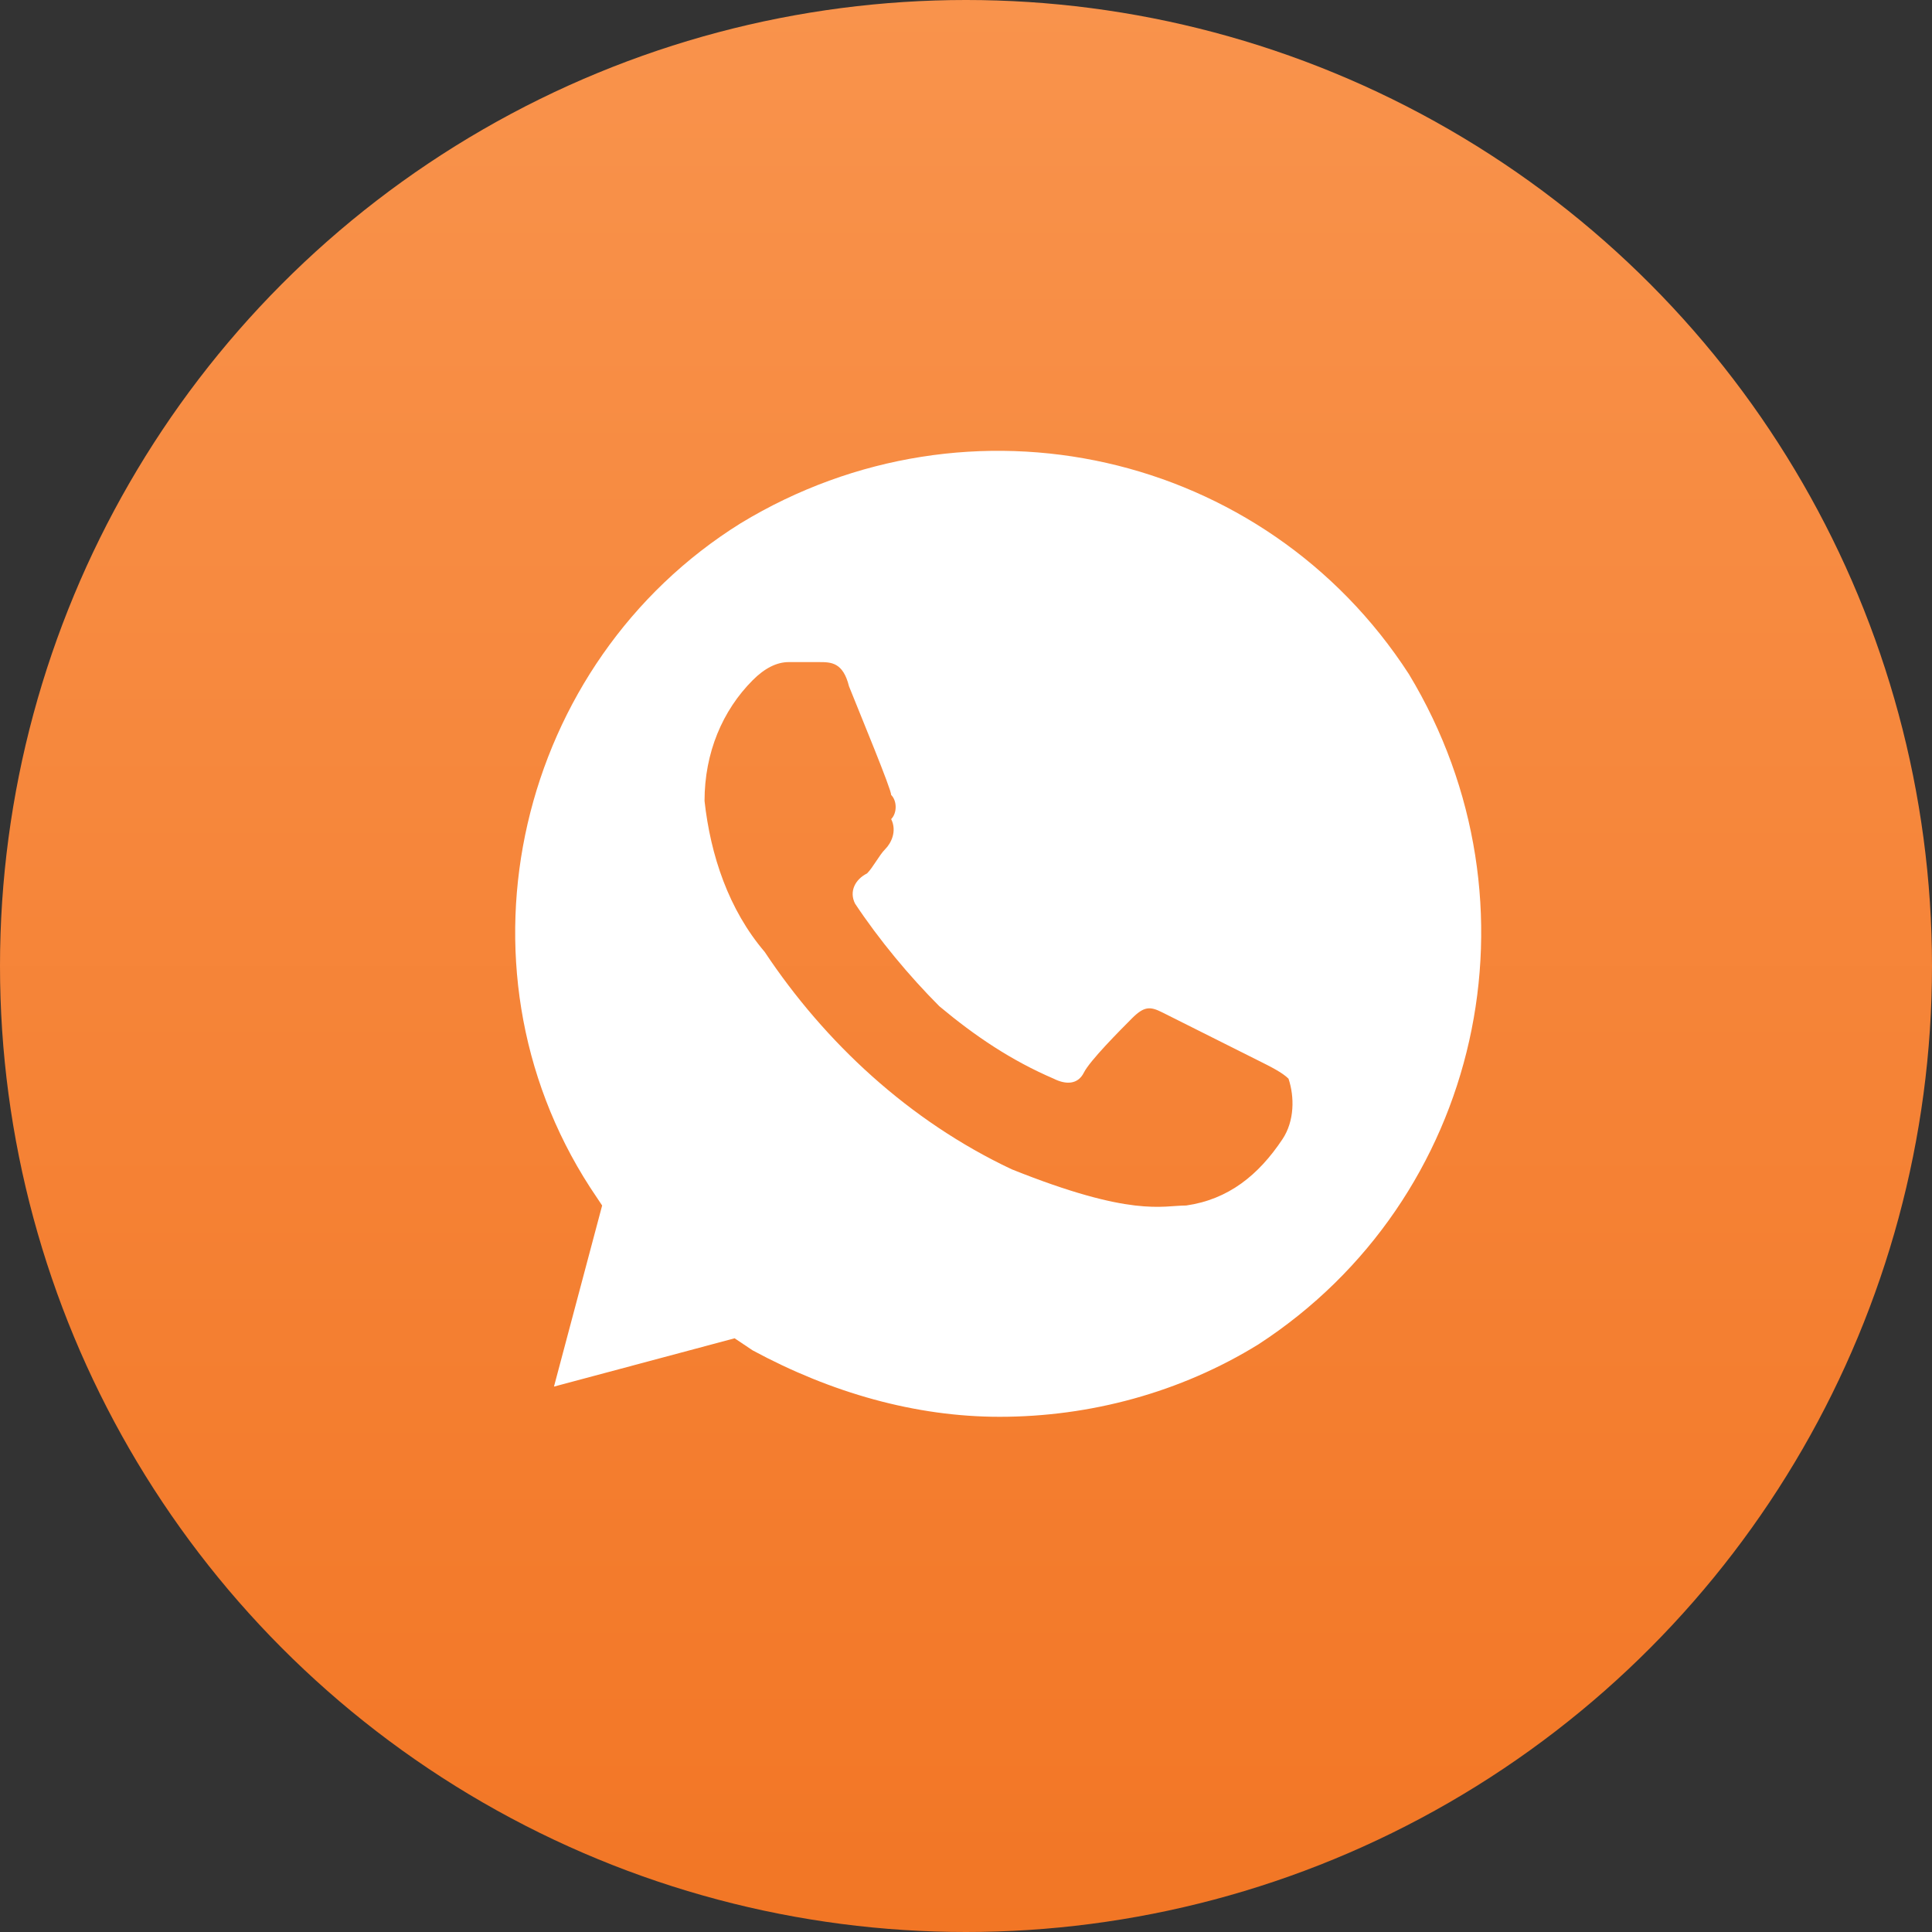 <svg width="30" height="30" viewBox="0 0 30 30" fill="none" xmlns="http://www.w3.org/2000/svg">
<rect x="0" y="0" width="30" height="30" fill="#333333" stroke="none"/>
<circle cx="15" cy="15" r="15" fill="url(#paint0_linear_1901_876)"/>
<path d="M21.878 10.469C19.634 7 15.053 5.969 11.501 8.125C8.041 10.281 6.919 14.969 9.163 18.438L9.35 18.719L8.602 21.531L11.407 20.781L11.688 20.969C12.903 21.625 14.212 22 15.521 22C16.923 22 18.326 21.625 19.541 20.875C23 18.625 24.029 14.031 21.878 10.469V10.469ZM19.915 17.688C19.541 18.25 19.073 18.625 18.419 18.719C18.045 18.719 17.578 18.906 15.708 18.156C14.118 17.406 12.809 16.188 11.874 14.781C11.314 14.125 11.033 13.281 10.94 12.437C10.94 11.687 11.22 11.031 11.688 10.562C11.874 10.375 12.062 10.281 12.248 10.281H12.716C12.903 10.281 13.09 10.281 13.183 10.656C13.37 11.125 13.838 12.25 13.838 12.344C13.931 12.437 13.931 12.625 13.838 12.719C13.931 12.906 13.838 13.094 13.744 13.187C13.651 13.281 13.557 13.469 13.464 13.562C13.277 13.656 13.183 13.844 13.277 14.031C13.651 14.594 14.118 15.156 14.586 15.625C15.147 16.094 15.708 16.469 16.362 16.75C16.549 16.844 16.736 16.844 16.83 16.656C16.923 16.469 17.391 16 17.578 15.812C17.765 15.625 17.858 15.625 18.045 15.719L19.541 16.469C19.728 16.562 19.915 16.656 20.008 16.75C20.102 17.031 20.102 17.406 19.915 17.688V17.688Z" fill="white"/>
<defs>
<linearGradient id="paint0_linear_1901_876" x1="15" y1="0" x2="15" y2="30" gradientUnits="userSpaceOnUse">
<stop stop-color="#F9934C"/>
<stop offset="1" stop-color="#F27625"/>
</linearGradient>
</defs>
</svg>
